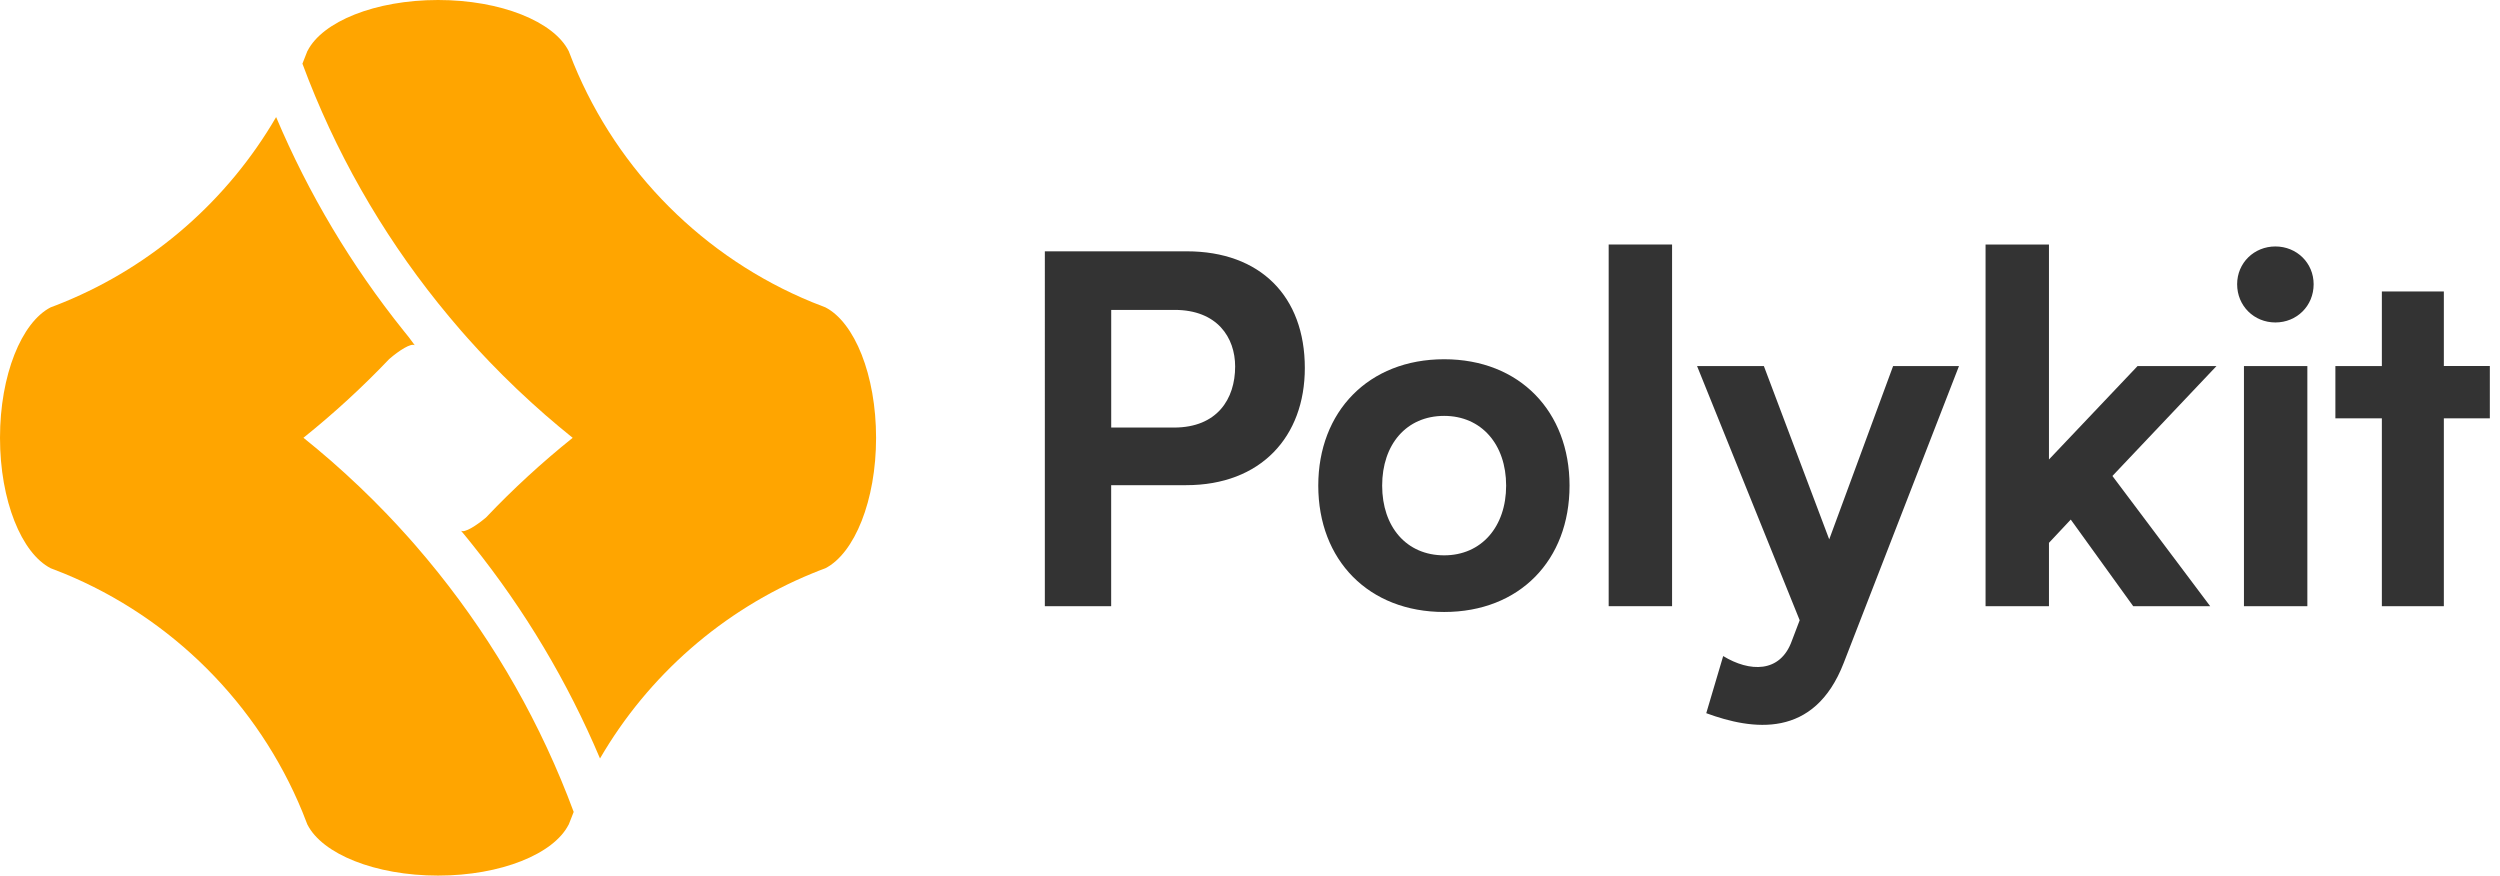 <?xml version="1.0" encoding="utf-8"?>
<!-- Generator: Adobe Illustrator 28.0.0, SVG Export Plug-In . SVG Version: 6.00 Build 0)  -->
<svg version="1.1" id="Layer_1" xmlns="http://www.w3.org/2000/svg" xmlns:xlink="http://www.w3.org/1999/xlink" x="0px" y="0px"
	 viewBox="0 0 5654.2 1980.3" style="enable-background:new 0 0 5654.2 1980.3;" xml:space="preserve">
<style type="text/css">
	.st0{fill:#FFA500;}
	.st1{fill:#333333;}
</style>
<g>
	<g id="Octogon">
		<path class="st0" d="M1866.7,695.1c-10-3.7-20-7.7-29.9-11.7c-244.1-100.2-439.2-295.3-539.4-539.4c-3.9-9.5-7.7-19.1-11.3-28.8
			h-0.1C1252.6,49,1133,0,990.7,0S728.9,49,695.5,115.2h-0.2c-3.6,9.7-7.4,19.3-11.3,28.8c73.2,197.6,177.4,380.1,306.8,541.6
			c8.4,10.5,17,21,25.6,31.3c8.6,10.3,17.4,20.6,26.2,30.8c0,0,0.1,0.1,0.1,0.1c5.2,5.9,10.4,11.8,15.6,17.7
			c15.7,17.6,31.7,34.9,48,51.9c0,0,0,0,0,0c40.5,42.2,82.8,82.5,126.8,120.9c0,0,0,0,0,0c20.3,17.7,41.1,35,62.1,51.9
			c-69.4,55.6-135,115.9-196.1,180.3c-22.5,18.8-48.7,35.4-56.5,29.7l13.8,16.7h0l12.3,15.3c118.4,147.7,215.1,310,288.3,483.2
			c108.9-187.3,277.5-335.5,479.8-418.5c9.9-4.1,19.8-8,29.9-11.7c65.9-33.8,114.7-153.1,114.7-295
			C1981.4,848.2,1932.7,729,1866.7,695.1z"/>
		<path class="st0" d="M965.1,1263.4c-8.6-10.3-17.4-20.6-26.2-30.8c0,0-0.1-0.1-0.1-0.1c-5.2-5.9-10.4-11.8-15.6-17.7
			c-15.7-17.6-31.7-34.9-48-51.9c0,0,0,0,0,0c-40.5-42.2-82.8-82.5-126.8-120.9c0,0,0,0,0,0c-20.3-17.7-41.1-35-62.1-51.9
			c68.6-55,133.5-114.5,194-178.1c22.6-19.5,49.8-36.9,57.9-31l-13.1-17.7h0l-12.3-15.3c-118.4-147.7-215.1-310-288.3-483.2
			C515.5,452.2,346.8,600.4,144.5,683.4c-9.9,4.1-19.8,8-29.9,11.7C48.7,729,0,848.2,0,990.2c0,141.9,48.7,261.2,114.7,295
			c10,3.7,20,7.7,29.9,11.7c244.1,100.2,439.2,295.3,539.4,539.4c3.9,9.5,7.7,19.1,11.3,28.8h0.1c33.5,66.2,153,115.2,295.3,115.2
			s261.8-49,295.3-115.2h0.2c3.6-9.7,7.4-19.3,11.3-28.8c-73.2-197.6-177.4-380.1-306.8-541.6
			C982.2,1284.2,973.7,1273.8,965.1,1263.4z"/>
	</g>
	<g>
		<path class="st1" d="M2951.1,832.3c0,155.5-99.6,265-268.3,265h-169.7V1371h-150V568.4h150H2684
			C2850.4,568.4,2951.1,670.2,2951.1,832.3z M2793.5,829c0-65.7-40.5-128.1-136.9-128.1h-143.4v266.1h142.3
			C2752.9,966.9,2793.5,902.3,2793.5,829z"/>
		<path class="st1" d="M3266.2,812.5c170.8,0,283.6,118.3,283.6,285.8c0,168.6-112.8,285.8-283.6,285.8
			c-170.8,0-284.7-117.2-284.7-285.8C2981.5,930.8,3095.3,812.5,3266.2,812.5z M3266.2,1256c84.3,0,140.2-64.6,140.2-157.7
			s-55.8-157.7-140.2-157.7c-85.4,0-140.2,64.6-140.2,157.7S3180.8,1256,3266.2,1256z"/>
		<path class="st1" d="M3638.3,553h143.4v818h-143.4V553z"/>
		<path class="st1" d="M4430.6,827.9L4170,1499.1c-66.8,173-207,152.2-311,113.9l38.3-129.2c59.1,36.1,129.2,39.4,155.5-35l17.5-46
			l-232.1-574.9h151.1l147.8,392l144.5-392H4430.6z"/>
		<path class="st1" d="M4490.7,1371V553h143.4v486.2l200.4-211.3H5013l-235.4,248.6l221.2,294.6h-174.1l-141.3-196l-49.3,52.6V1371
			H4490.7z"/>
		<path class="st1" d="M5059.7,642.8c0-48.2,38.3-85.4,86.5-85.4c48.2,0,86.5,37.2,86.5,85.4c0,49.3-38.3,86.5-86.5,86.5
			C5098.1,729.3,5059.7,692.1,5059.7,642.8z M5218.5,827.9V1371h-143.4V827.9H5218.5z"/>
		<path class="st1" d="M5631.2,946.1h-104V1371H5387V946.1h-105.1V827.9H5387V659.2h140.2v168.6h104V946.1z"/>
	</g>
</g>
</svg>
